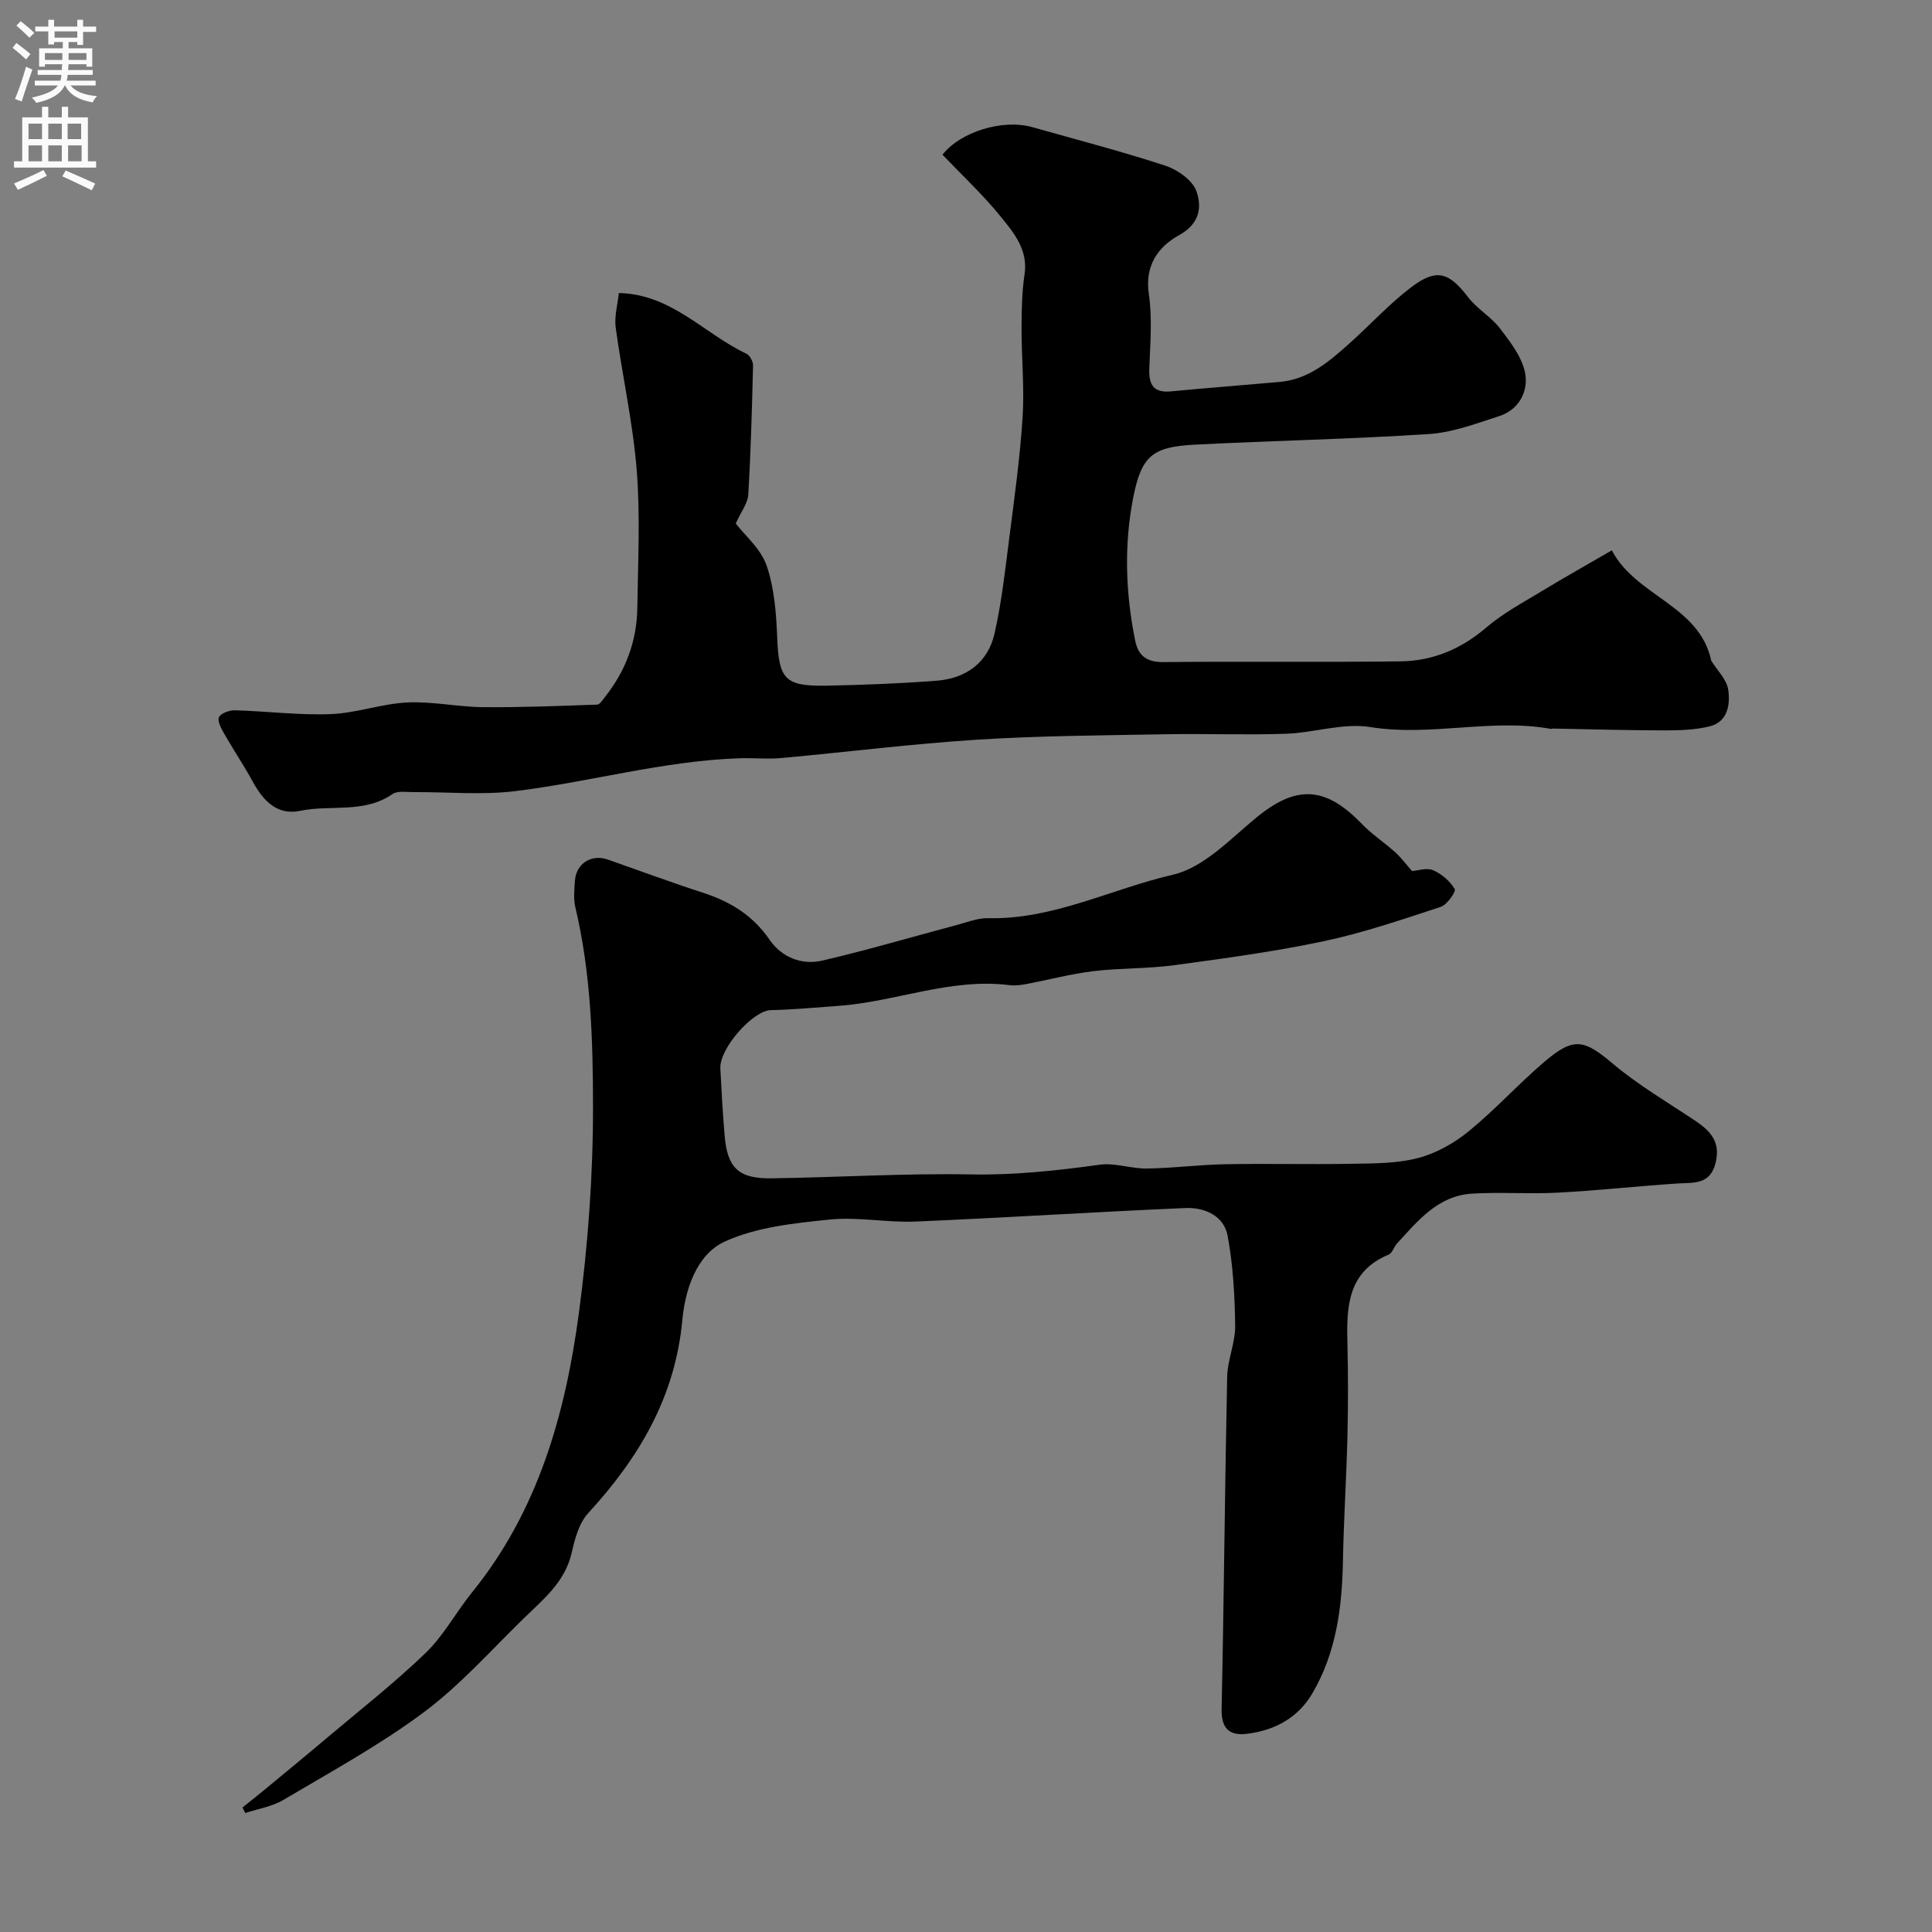 <svg enable-background="new 0 0 400 400" viewBox="0 0 400 400" xmlns="http://www.w3.org/2000/svg"><rect x="0" y="0" width="400" height="400" fill="#808080" stroke="none"/><path d="m128.12 60.67c10.95.22 17.68 8.46 26.45 12.58.69.33 1.36 1.61 1.34 2.43-.22 8.92-.46 17.85-.99 26.75-.11 1.77-1.46 3.46-2.59 5.96 1.88 2.46 5.19 5.22 6.39 8.71 1.61 4.67 1.99 9.89 2.19 14.9.34 8.58 1.53 10.12 10.17 9.96 7.6-.15 15.2-.44 22.78-1.02 6.13-.46 10.69-3.73 12.06-9.82 1.47-6.5 2.2-13.18 3.05-19.81 1.06-8.29 2.21-16.58 2.75-24.91.39-6.11-.23-12.29-.22-18.44.01-3.71.07-7.47.62-11.13.77-5.1-2.2-8.61-4.93-11.98-3.68-4.54-8-8.57-12.06-12.82 3.71-4.74 12.46-7.45 18.62-5.7 9.2 2.6 18.46 5 27.54 7.98 2.52.83 5.6 2.99 6.41 5.26 1.16 3.24.73 6.74-3.55 9.1-4.3 2.37-7.17 6.22-6.3 12.16.74 5.06.29 10.32.1 15.48-.12 3.34.84 5.06 4.49 4.72 7.51-.72 15.03-1.29 22.55-1.96 5.91-.53 10.15-4.18 14.3-7.88 4.32-3.85 8.24-8.19 12.83-11.68 5.32-4.04 7.87-3.16 11.87 2.06 1.84 2.4 4.72 4.01 6.56 6.42 2.15 2.82 4.59 5.95 5.21 9.26.7 3.74-1.23 7.57-5.39 8.91-4.74 1.53-9.59 3.38-14.48 3.7-16.14 1.06-32.34 1.37-48.5 2.2-8.73.45-11.05 2.28-12.75 10.87-1.95 9.86-1.62 19.83.39 29.71.65 3.19 2.43 4.48 5.92 4.44 16.33-.18 32.67.05 49-.15 6.7-.08 12.59-2.56 17.81-7.04 3.4-2.92 7.48-5.09 11.35-7.44 4.74-2.88 9.58-5.59 14.61-8.51 4.9 9.49 18.15 11.38 20.57 22.84 1.23 2 3.21 3.89 3.52 6.02.44 3-.06 6.62-3.8 7.57-3.03.77-6.29.85-9.44.85-7.68-.01-15.35-.24-23.03-.38-.16 0-.34.09-.49.06-12.4-2.21-24.83 1.64-37.35-.37-5.61-.9-11.65 1.19-17.52 1.39-8.32.28-16.67-.05-25 .1-12.94.24-25.89.3-38.8 1.12-13.59.86-27.13 2.58-40.71 3.81-2.83.26-5.71-.06-8.57.04-15.75.53-30.93 4.91-46.47 6.81-6.9.84-13.98.15-20.98.2-1.48.01-3.34-.33-4.39.4-5.9 4.09-12.81 2.15-19.16 3.48-4.68.98-7.6-2.08-9.74-6-1.86-3.4-4.03-6.62-5.95-9.99-.6-1.06-1.46-2.63-1.07-3.41.42-.84 2.17-1.45 3.32-1.42 6.61.19 13.22 1.04 19.8.79 5.3-.2 10.54-2.15 15.85-2.41 5.19-.26 10.42.92 15.64.97 7.9.07 15.8-.25 23.69-.53.55-.02 1.12-.96 1.58-1.54 4.31-5.4 6.63-11.59 6.73-18.48.14-9.53.63-19.12-.13-28.59-.8-9.88-3.01-19.64-4.35-29.48-.3-2.3.41-4.75.65-7.12z" fill="#000001"/><path d="m50.21 374.21c1.37-1.09 2.75-2.16 4.09-3.28 4.43-3.66 8.88-7.31 13.27-11.02 6.91-5.83 14.05-11.42 20.55-17.68 3.77-3.63 6.32-8.49 9.66-12.61 13.63-16.84 19.27-36.85 22.06-57.68 1.9-14.17 2.95-28.57 2.94-42.86-.02-13.76-.43-27.66-3.66-41.23-.41-1.74-.21-3.66-.09-5.48.25-3.62 3.43-5.6 6.87-4.39 6.58 2.31 13.13 4.74 19.76 6.89 5.62 1.83 10.24 4.69 13.68 9.7 2.48 3.62 6.64 5.3 10.91 4.31 9.3-2.16 18.47-4.88 27.7-7.33 2.19-.58 4.44-1.5 6.64-1.45 13.52.31 25.51-6.07 38.26-9 6.29-1.45 11.76-7.28 17.12-11.71 8.31-6.88 14.35-6.71 21.95 1.16 2.09 2.17 4.68 3.86 6.93 5.89 1.24 1.11 2.24 2.48 3.5 3.9 1.23-.09 3.06-.74 4.36-.17 1.77.77 3.5 2.25 4.47 3.89.31.53-1.58 3.28-2.89 3.7-8 2.62-16.01 5.37-24.23 7.11-10.21 2.16-20.59 3.56-30.93 4.96-5.54.75-11.21.57-16.77 1.24-4.65.56-9.22 1.79-13.84 2.66-1.13.21-2.33.38-3.46.24-12.25-1.56-23.69 3.47-35.63 4.3-4.62.32-9.24.77-13.87.87-3.64.08-10.63 7.88-10.42 12.08.23 4.61.5 9.22.88 13.82.55 6.74 2.87 9.02 9.7 8.92 13.77-.2 27.54-1.06 41.29-.81 9.02.17 17.79-.78 26.65-2.01 3.16-.44 6.52.84 9.78.79 5.44-.08 10.86-.79 16.3-.89 8.68-.16 17.38.07 26.06-.09 4.6-.08 9.36-.04 13.75-1.18 3.75-.97 7.49-3.07 10.52-5.54 5.5-4.49 10.31-9.82 15.72-14.43 6.1-5.2 8.21-4.56 14.17.46 5.22 4.39 11.19 7.89 16.89 11.69 3.14 2.09 5.39 4.32 4.38 8.67-1.11 4.81-4.65 4.18-8.1 4.42-8.22.55-16.41 1.45-24.64 1.89-5.89.31-11.83-.16-17.72.2-7.04.42-11.2 5.6-15.53 10.32-.65.71-.96 1.98-1.71 2.29-8.63 3.59-8.75 10.94-8.56 18.59.16 6.36.15 12.73 0 19.09-.21 8.6-.77 17.19-.93 25.8-.18 9.61-1.39 18.98-6.35 27.41-2.98 5.06-7.82 7.65-13.56 8.34-3.59.43-5.29-1.08-5.21-5.12.49-22.92.67-45.86 1.15-68.78.07-3.54 1.7-7.06 1.66-10.58-.08-6.22-.43-12.52-1.56-18.62-.77-4.19-4.8-5.93-8.75-5.76-18.64.8-37.26 2.01-55.9 2.8-5.93.25-11.95-1.02-17.81-.41-7.34.76-15.11 1.55-21.67 4.56-5.87 2.69-8.2 10.03-8.77 16.23-1.48 15.99-9 28.56-19.5 40-1.88 2.05-2.76 5.3-3.4 8.16-1.38 6.13-5.97 9.74-10.06 13.74-6.75 6.59-13.1 13.76-20.61 19.35-9.12 6.79-19.21 12.29-29.02 18.11-2.35 1.39-5.25 1.84-7.9 2.72-.21-.41-.39-.78-.57-1.16z" fill="#000001"/><g fill="#fafafb"><path d="m2.6 9.9.8-1c.9.7 1.9 1.4 2.9 2.3l-.9 1.1c-1.1-1-2-1.8-2.8-2.4zm.5 10.6c.9-2.1 1.6-4.3 2.3-6.7.4.2.8.4 1.3.6-.7 2.1-1.5 4.3-2.2 6.6zm.3-15.2.9-.9c1 .8 2 1.6 2.8 2.4l-1 1c-.9-.9-1.8-1.7-2.7-2.5zm12.6-1.2h1.2v1.4h2.7v1.1h-2.7v2.7h-1.2v-.6h-1.8v1.3h4.9v3.8h-1.2v-.5h-3.7c0 .4-.1.9-.1 1.2h5.1v1h-5.2c0 .5-.1.9-.2 1.2h6v1h-5.2c1.1 1.3 2.9 2 5.5 2.2-.4.4-.7.8-.9 1.3-2.9-.5-4.8-1.6-5.7-3.5h-.1c-.8 1.7-2.7 2.9-5.9 3.6-.2-.4-.6-.8-.9-1.1 2.8-.6 4.6-1.4 5.4-2.5h-4.8v-1h5.3c.1-.3.2-.7.2-1.2h-4.9v-1h5c0-.4 0-.8.1-1.2h-3.6v.5h-1.2v-3.8h4.9v-1.3h-1.8v.5h-1.2v-2.7h-2.7v-1h2.7v-1.4h1.2v1.4h4.8zm-6.7 8.3h3.6c0-.4 0-.9 0-1.4h-3.6zm1.9-4.6h4.8v-1.3h-4.7v1.3zm6.7 3.2h-3.7v1.4h3.7v-2.4z"/><path d="m8.7 22.1h1.3v2.2h2.8v-2.2h1.3v2.2h4.1v9.1h1.7v1.3h-17v-1.3h1.7v-9.1h4.1zm.3 13.1.7 1.2c-1.8.9-3.8 1.9-6 2.9-.2-.4-.5-.8-.8-1.3 2.3-1 4.4-1.9 6.1-2.8zm-3.1-6.4h2.8v-3.2h-2.8zm0 4.6h2.8v-3.3h-2.8zm4.1-4.6h2.8v-3.2h-2.8zm0 4.6h2.8v-3.3h-2.8zm3.6 1.9c2.1.9 4.1 1.8 6.1 2.7l-.7 1.4c-2.2-1.1-4.2-2-6.1-2.9zm3.2-9.7h-2.8v3.2h2.8zm-2.7 7.8h2.8v-3.3h-2.8z"/></g></svg>
